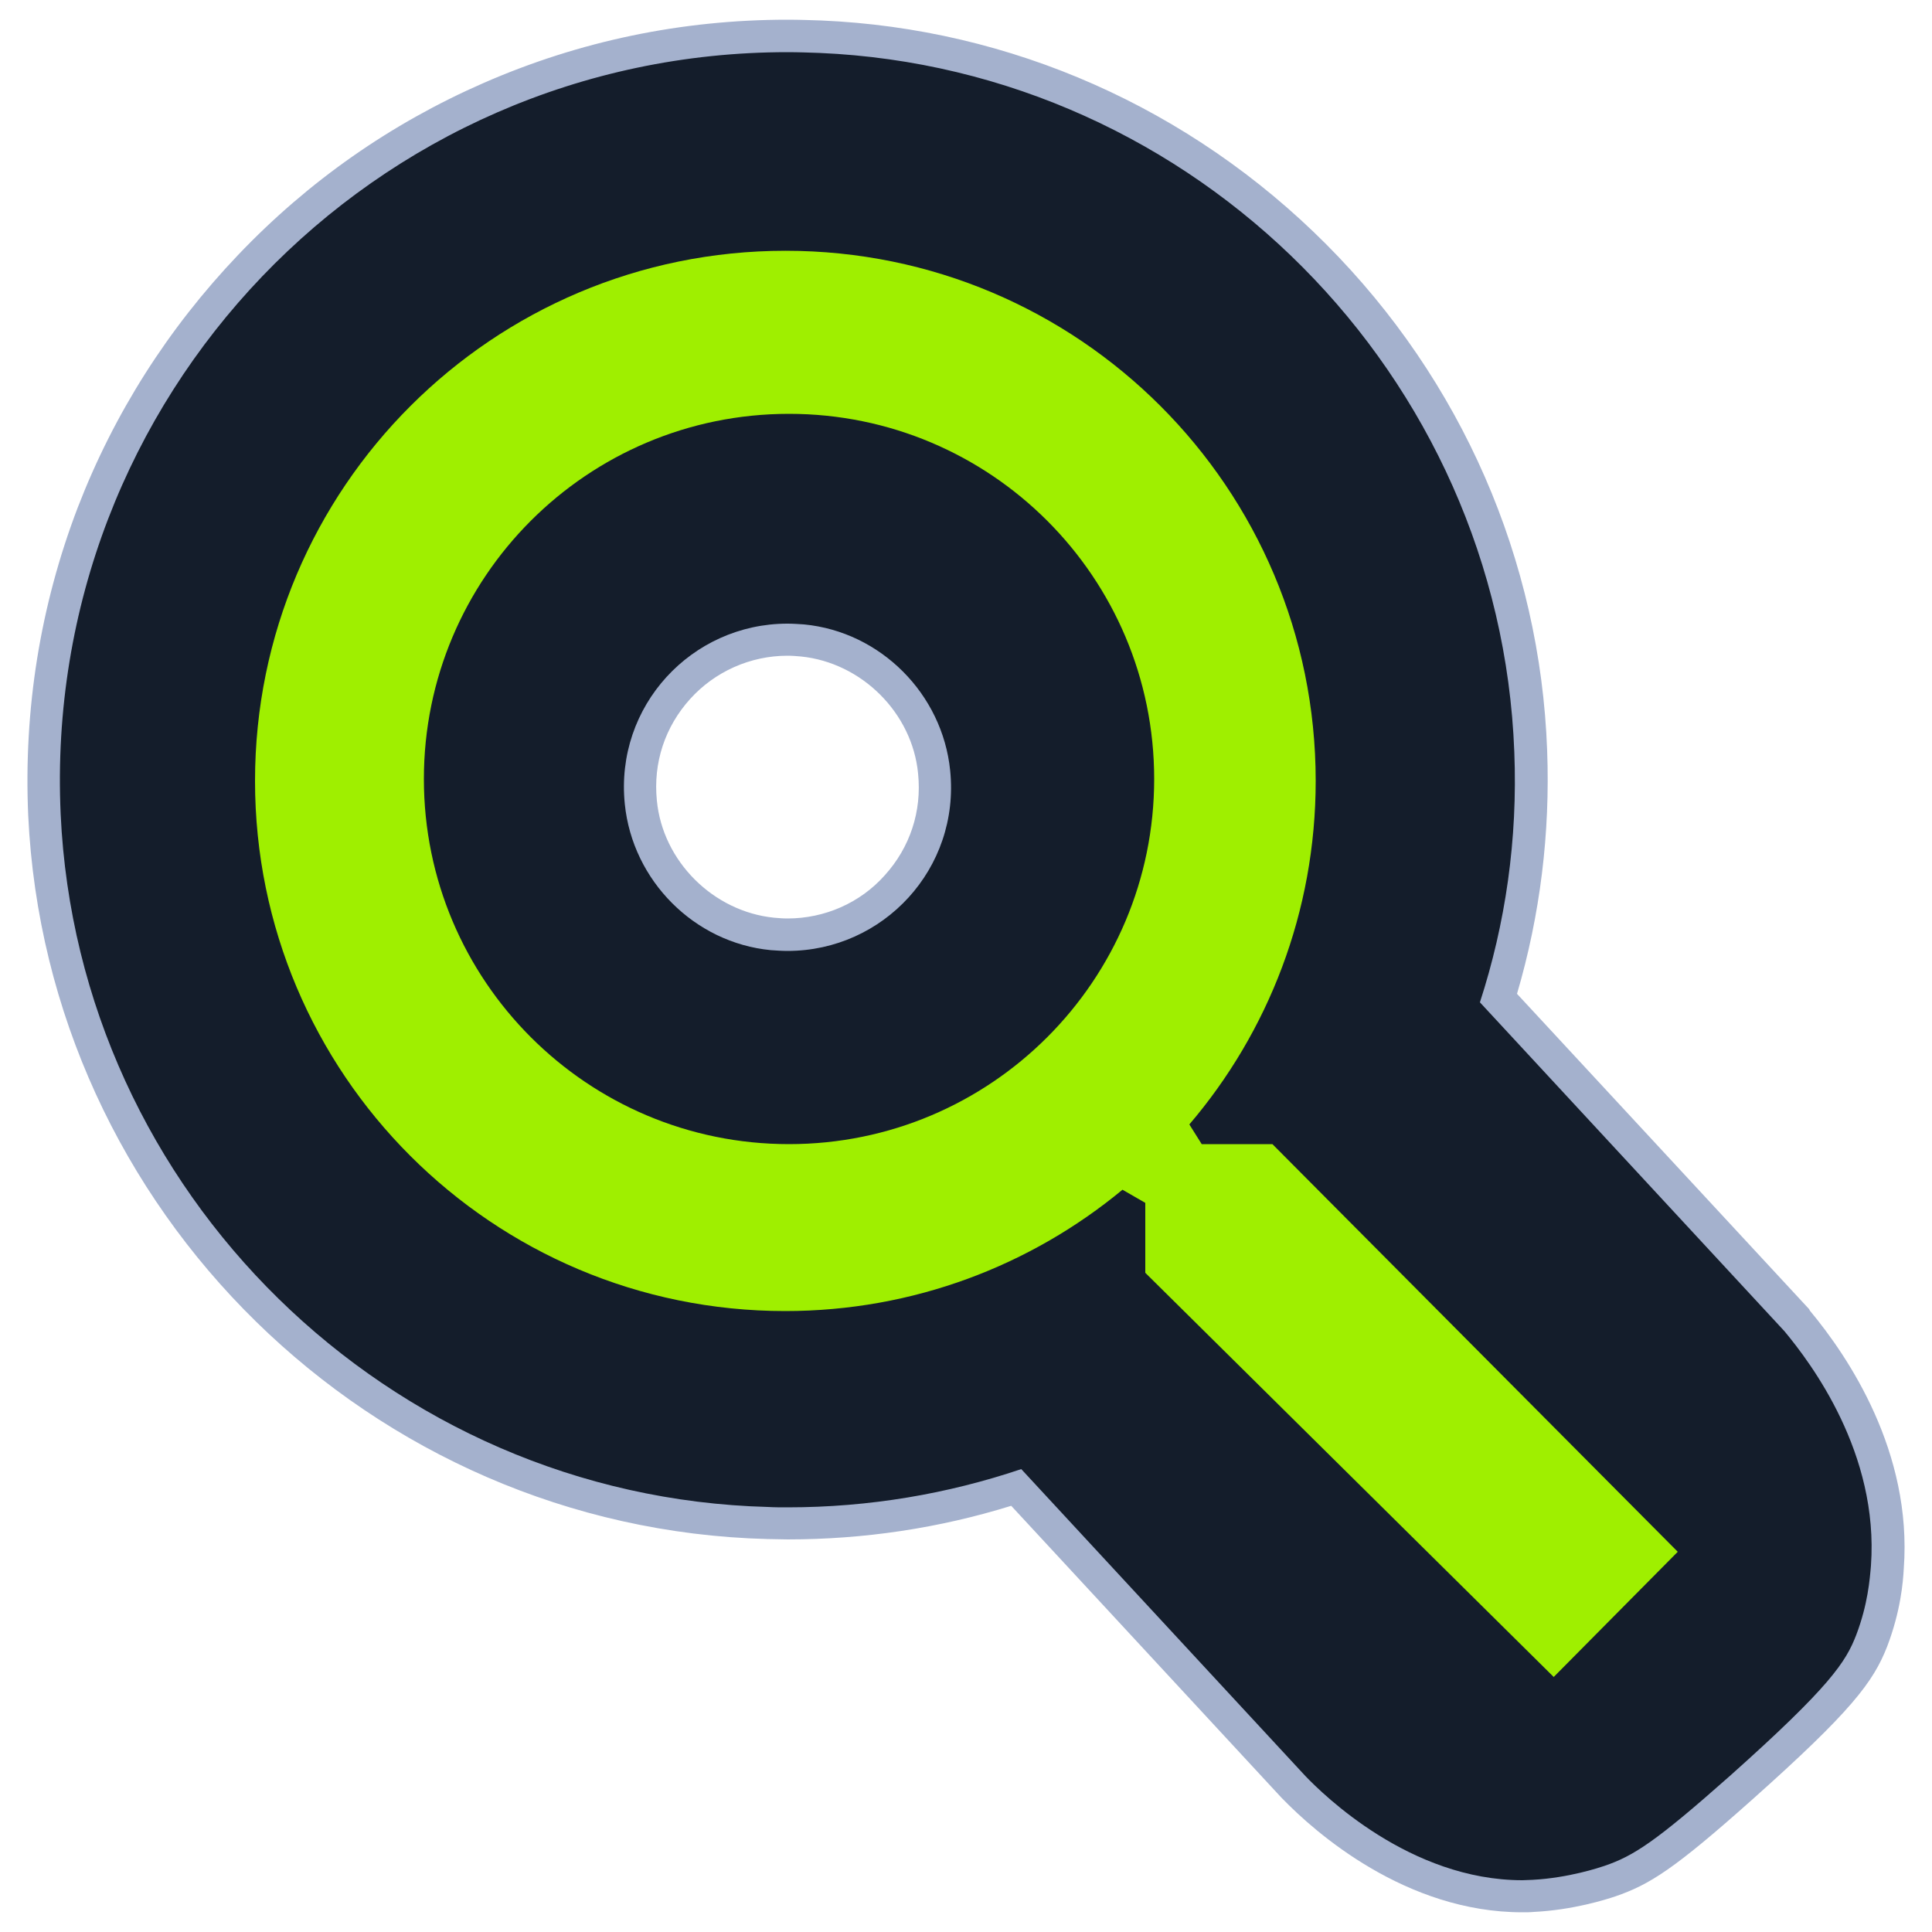 <svg width="512" height="512" viewBox="0 0 512 512" fill="none" xmlns="http://www.w3.org/2000/svg">
<path d="M403.456 502.477C374.067 502.477 351.232 482.202 342.835 473.498L269.312 394.138C249.754 400.486 229.376 403.661 208.691 403.661C206.95 403.661 205.107 403.661 203.366 403.558C100.659 400.896 16.589 318.464 11.878 215.859C9.318 161.382 28.672 109.773 66.15 70.553C103.731 31.232 154.317 9.625 208.691 9.625C211.558 9.625 214.528 9.728 217.395 9.83C266.752 11.981 313.242 32.563 348.262 67.891C383.386 103.219 403.661 149.811 405.606 199.168C406.426 221.491 403.558 243.507 397.107 264.602L476.262 350.003L476.365 350.106C486.195 361.882 502.374 386.048 500.224 415.334C500.019 418.816 499.405 426.086 496.128 434.79C493.158 442.47 489.37 449.024 461.517 473.805C441.549 491.622 435.302 495.616 426.701 498.586C424.448 499.405 416.154 502.067 406.426 502.477C405.402 502.477 404.378 502.477 403.456 502.477ZM208.691 169.574C197.632 169.574 187.085 174.285 179.712 182.477C172.237 190.771 168.653 201.523 169.779 212.685C171.622 231.117 186.266 245.76 204.698 247.603C206.029 247.706 207.36 247.808 208.691 247.808C219.75 247.808 230.298 243.097 237.67 234.905C245.146 226.611 248.73 215.859 247.603 204.697C245.76 186.265 231.117 171.622 212.685 169.779C211.354 169.574 210.022 169.574 208.691 169.574Z" fill="#141D2B"/>
<path d="M208.691 13.824C211.558 13.824 214.323 13.926 217.19 14.029C316.928 18.329 397.517 99.43 401.306 199.27C402.227 222.515 398.95 244.838 392.192 265.625L472.883 352.768C479.949 361.267 497.971 385.126 495.821 414.925C495.514 418.509 495.002 425.165 491.93 433.254C489.165 440.422 485.069 446.873 458.445 470.63C438.682 488.141 432.947 491.827 425.165 494.489C423.936 494.899 415.744 497.664 406.118 498.176C405.197 498.176 404.378 498.278 403.456 498.278C373.658 498.278 350.618 475.545 345.907 470.63L270.643 389.325C251.187 395.878 230.4 399.462 208.691 399.462C206.95 399.462 205.21 399.462 203.469 399.36C103.014 396.697 20.685 316.109 16.077 215.757C11.059 105.062 99.225 13.824 208.691 13.824ZM208.691 252.006C234.086 252.006 254.464 230.195 251.802 204.185C249.754 183.91 233.37 167.424 213.094 165.478C211.558 165.376 210.125 165.273 208.691 165.273C183.296 165.273 162.918 187.085 165.581 213.094C167.629 233.369 184.013 249.856 204.288 251.801C205.722 251.904 207.258 252.006 208.691 252.006ZM208.691 5.222C180.736 5.222 153.6 10.854 128.102 22.016C103.526 32.768 81.715 48.025 63.078 67.584C44.544 87.04 30.208 109.568 20.582 134.553C10.649 160.563 6.246 188.006 7.475 216.064C12.39 320.921 98.304 405.094 203.264 407.859C205.107 407.859 206.848 407.961 208.691 407.961C228.966 407.961 248.832 404.992 267.981 399.053L339.558 476.365L339.661 476.467L339.763 476.569C348.57 485.683 372.531 506.777 403.456 506.777C404.48 506.777 405.504 506.777 406.528 506.675C416.87 506.163 425.574 503.398 428.032 502.579C437.248 499.405 443.699 495.309 464.282 476.979C490.701 453.427 496.435 445.747 500.122 436.326C503.706 426.905 504.32 419.328 504.525 415.641C506.778 384.819 489.882 359.629 479.642 347.341L479.539 347.136L479.437 346.931L402.022 263.373C408.166 242.483 410.829 220.774 410.01 198.861C408.166 148.48 387.379 100.761 351.437 64.717C315.494 28.672 267.981 7.577 217.6 5.427C214.63 5.325 211.661 5.222 208.691 5.222ZM208.691 243.405C207.462 243.405 206.336 243.302 205.107 243.2C189.03 241.561 175.616 228.249 174.08 212.173C173.056 202.137 176.23 192.614 182.886 185.241C189.44 177.971 198.861 173.773 208.691 173.773C209.92 173.773 211.046 173.875 212.275 173.977C228.352 175.616 241.766 188.928 243.302 205.005C244.326 215.04 241.152 224.563 234.496 231.936C227.942 239.309 218.522 243.405 208.691 243.405Z" fill="#A4B1CD"/>
<path d="M337.203 303.206H318.464L315.187 297.984C336.077 273.51 348.672 241.664 348.672 206.95C348.672 129.331 285.798 66.457 208.179 66.457C130.56 66.457 67.584 129.331 67.584 206.95C67.584 284.57 130.458 347.443 208.077 347.443C242.074 347.443 273.203 335.36 297.472 315.29L303.514 318.771V337.306L411.75 444.416L444.621 411.238L337.203 303.206ZM209.101 303.206C155.648 303.206 112.333 259.891 112.333 206.438C112.333 152.986 155.648 109.67 209.101 109.67C262.554 109.67 305.869 152.986 305.869 206.438C305.869 259.891 262.554 303.206 209.101 303.206Z" fill="#9FEF00"/>
</svg>
